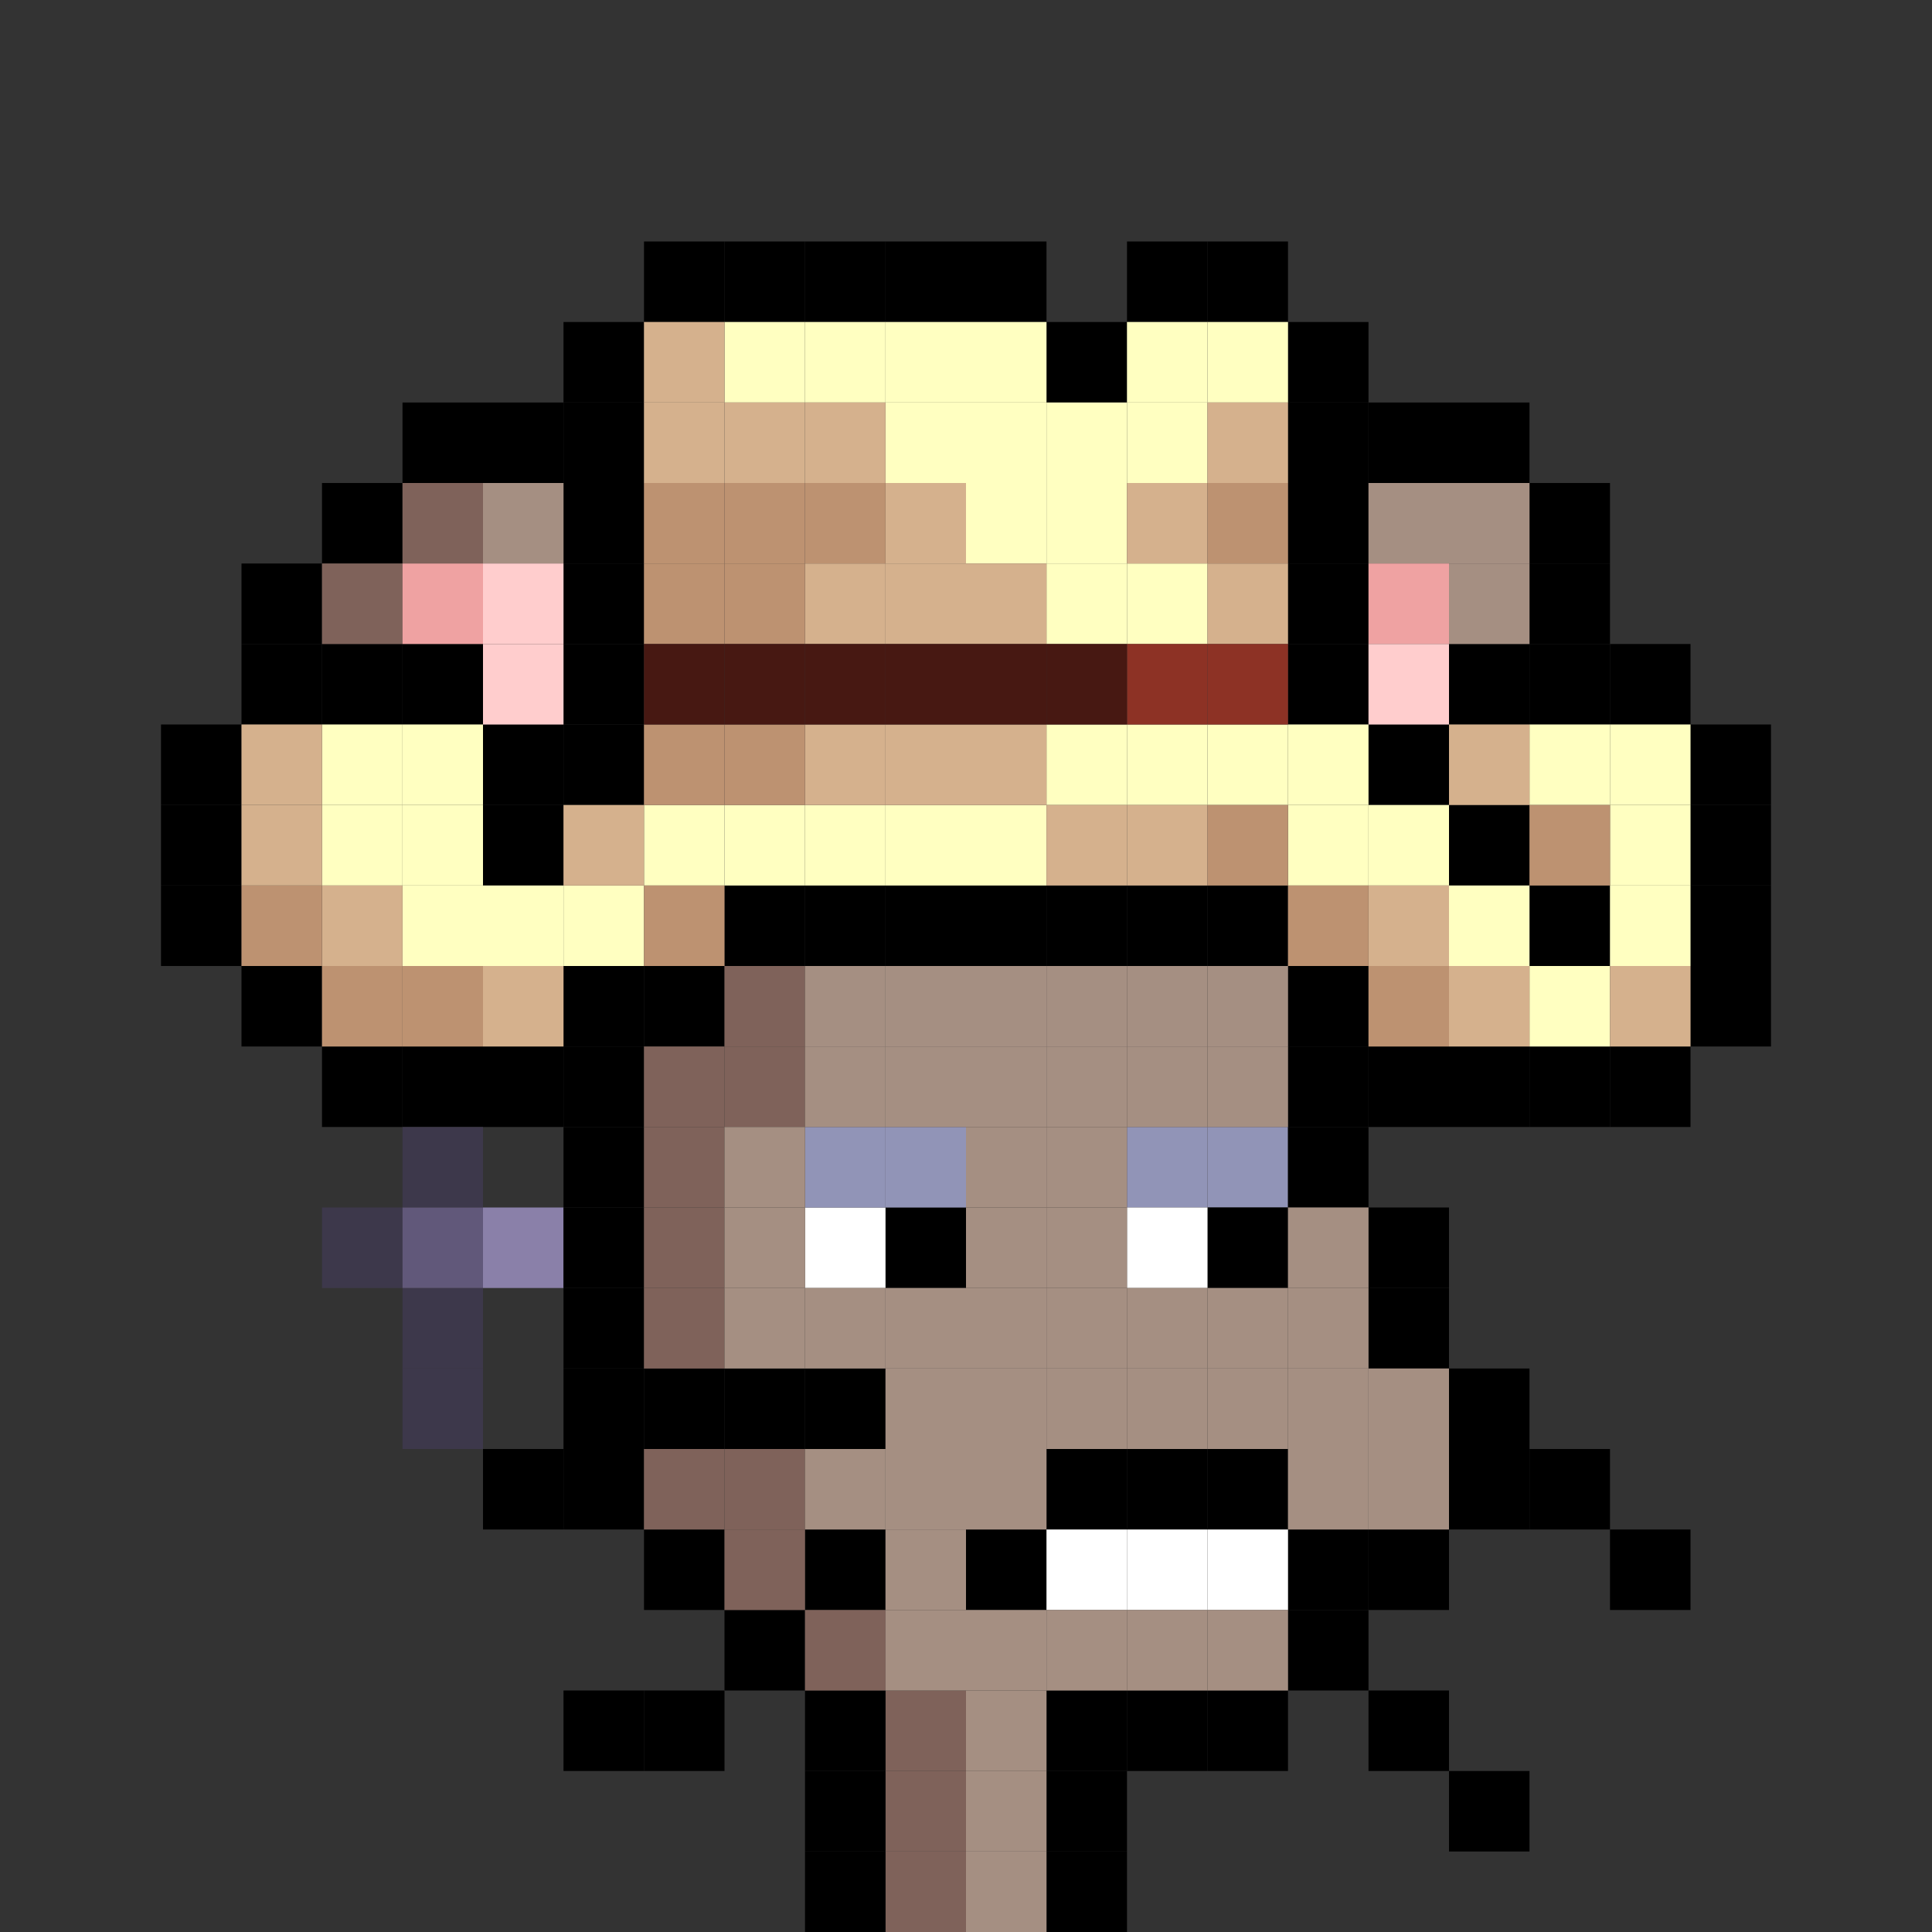 <svg id="mouse-svg" xmlns="http://www.w3.org/2000/svg" preserveAspectRatio="xMinYMin meet" viewBox="0 0 480 480" style="shape-rendering: crispedges;"><rect x="0" y="0" width="480" height="480" fill="#333333" stroke="none"/> <rect class="bc00" x="320" y="240" style="width: 20px; height: 20px; fill: #000000;"/><rect class="bc00" x="340" y="260" style="width: 20px; height: 20px; fill: #000000;"/><rect class="bc00" x="360" y="260" style="width: 20px; height: 20px; fill: #000000;"/><rect class="bc00" x="380" y="260" style="width: 20px; height: 20px; fill: #000000;"/><rect class="bc00" x="400" y="260" style="width: 20px; height: 20px; fill: #000000;"/><rect class="bc00" x="420" y="240" style="width: 20px; height: 20px; fill: #000000;"/><rect class="bc00" x="420" y="220" style="width: 20px; height: 20px; fill: #000000;"/><rect class="bc00" x="420" y="200" style="width: 20px; height: 20px; fill: #000000;"/><rect class="bc00" x="420" y="180" style="width: 20px; height: 20px; fill: #000000;"/><rect class="bc00" x="400" y="160" style="width: 20px; height: 20px; fill: #000000;"/><rect class="bc00" x="380" y="160" style="width: 20px; height: 20px; fill: #000000;"/><rect class="bc00" x="360" y="160" style="width: 20px; height: 20px; fill: #000000;"/><rect class="bc00" x="320" y="100" style="width: 20px; height: 20px; fill: #000000;"/><rect class="bc00" x="320" y="80" style="width: 20px; height: 20px; fill: #000000;"/><rect class="bc00" x="320" y="120" style="width: 20px; height: 20px; fill: #000000;"/><rect class="bc00" x="320" y="140" style="width: 20px; height: 20px; fill: #000000;"/><rect class="bc00" x="320" y="160" style="width: 20px; height: 20px; fill: #000000;"/><rect class="bc00" x="340" y="180" style="width: 20px; height: 20px; fill: #000000;"/><rect class="bc00" x="360" y="200" style="width: 20px; height: 20px; fill: #000000;"/><rect class="bc00" x="380" y="220" style="width: 20px; height: 20px; fill: #000000;"/><rect class="bc00" x="300" y="60" style="width: 20px; height: 20px; fill: #000000;"/><rect class="bc00" x="280" y="60" style="width: 20px; height: 20px; fill: #000000;"/><rect class="bc00" x="260" y="80" style="width: 20px; height: 20px; fill: #000000;"/><rect class="bc00" x="240" y="60" style="width: 20px; height: 20px; fill: #000000;"/><rect class="bc00" x="220" y="60" style="width: 20px; height: 20px; fill: #000000;"/><rect class="bc00" x="200" y="60" style="width: 20px; height: 20px; fill: #000000;"/><rect class="bc00" x="180" y="60" style="width: 20px; height: 20px; fill: #000000;"/><rect class="bc00" x="160" y="60" style="width: 20px; height: 20px; fill: #000000;"/><rect class="bc00" x="140" y="80" style="width: 20px; height: 20px; fill: #000000;"/><rect class="bc00" x="140" y="100" style="width: 20px; height: 20px; fill: #000000;"/><rect class="bc00" x="140" y="120" style="width: 20px; height: 20px; fill: #000000;"/><rect class="bc00" x="140" y="140" style="width: 20px; height: 20px; fill: #000000;"/><rect class="bc00" x="140" y="160" style="width: 20px; height: 20px; fill: #000000;"/><rect class="bc00" x="300" y="220" style="width: 20px; height: 20px; fill: #000000;"/><rect class="bc00" x="280" y="220" style="width: 20px; height: 20px; fill: #000000;"/><rect class="bc00" x="260" y="220" style="width: 20px; height: 20px; fill: #000000;"/><rect class="bc00" x="240" y="220" style="width: 20px; height: 20px; fill: #000000;"/><rect class="bc00" x="220" y="220" style="width: 20px; height: 20px; fill: #000000;"/><rect class="bc00" x="200" y="220" style="width: 20px; height: 20px; fill: #000000;"/><rect class="bc00" x="180" y="220" style="width: 20px; height: 20px; fill: #000000;"/><rect class="bc00" x="160" y="240" style="width: 20px; height: 20px; fill: #000000;"/><rect class="bc00" x="140" y="240" style="width: 20px; height: 20px; fill: #000000;"/><rect class="bc00" x="120" y="260" style="width: 20px; height: 20px; fill: #000000;"/><rect class="bc00" x="100" y="260" style="width: 20px; height: 20px; fill: #000000;"/><rect class="bc00" x="80" y="260" style="width: 20px; height: 20px; fill: #000000;"/><rect class="bc00" x="60" y="240" style="width: 20px; height: 20px; fill: #000000;"/><rect class="bc00" x="40" y="220" style="width: 20px; height: 20px; fill: #000000;"/><rect class="bc00" x="40" y="200" style="width: 20px; height: 20px; fill: #000000;"/><rect class="bc00" x="40" y="180" style="width: 20px; height: 20px; fill: #000000;"/><rect class="bc00" x="60" y="160" style="width: 20px; height: 20px; fill: #000000;"/><rect class="bc00" x="80" y="160" style="width: 20px; height: 20px; fill: #000000;"/><rect class="bc00" x="100" y="160" style="width: 20px; height: 20px; fill: #000000;"/><rect class="bc00" x="120" y="180" style="width: 20px; height: 20px; fill: #000000;"/><rect class="bc00" x="120" y="200" style="width: 20px; height: 20px; fill: #000000;"/><rect class="bc00" x="140" y="180" style="width: 20px; height: 20px; fill: #000000;"/><rect class="bc58" x="300" y="80" style="width: 20px; height: 20px; fill: #FFFFC1;"/><rect class="bc58" x="280" y="80" style="width: 20px; height: 20px; fill: #FFFFC1;"/><rect class="bc58" x="280" y="100" style="width: 20px; height: 20px; fill: #FFFFC1;"/><rect class="bc58" x="260" y="100" style="width: 20px; height: 20px; fill: #FFFFC1;"/><rect class="bc58" x="260" y="120" style="width: 20px; height: 20px; fill: #FFFFC1;"/><rect class="bc58" x="260" y="140" style="width: 20px; height: 20px; fill: #FFFFC1;"/><rect class="bc58" x="280" y="140" style="width: 20px; height: 20px; fill: #FFFFC1;"/><rect class="bc58" x="240" y="120" style="width: 20px; height: 20px; fill: #FFFFC1;"/><rect class="bc58" x="240" y="80" style="width: 20px; height: 20px; fill: #FFFFC1;"/><rect class="bc58" x="220" y="80" style="width: 20px; height: 20px; fill: #FFFFC1;"/><rect class="bc58" x="200" y="80" style="width: 20px; height: 20px; fill: #FFFFC1;"/><rect class="bc58" x="180" y="80" style="width: 20px; height: 20px; fill: #FFFFC1;"/><rect class="bc58" x="240" y="100" style="width: 20px; height: 20px; fill: #FFFFC1;"/><rect class="bc58" x="220" y="100" style="width: 20px; height: 20px; fill: #FFFFC1;"/><rect class="bc58" x="380" y="180" style="width: 20px; height: 20px; fill: #FFFFC1;"/><rect class="bc58" x="400" y="180" style="width: 20px; height: 20px; fill: #FFFFC1;"/><rect class="bc58" x="400" y="200" style="width: 20px; height: 20px; fill: #FFFFC1;"/><rect class="bc58" x="400" y="220" style="width: 20px; height: 20px; fill: #FFFFC1;"/><rect class="bc58" x="80" y="180" style="width: 20px; height: 20px; fill: #FFFFC1;"/><rect class="bc58" x="80" y="200" style="width: 20px; height: 20px; fill: #FFFFC1;"/><rect class="bc58" x="100" y="200" style="width: 20px; height: 20px; fill: #FFFFC1;"/><rect class="bc58" x="100" y="180" style="width: 20px; height: 20px; fill: #FFFFC1;"/><rect class="bc58" x="100" y="220" style="width: 20px; height: 20px; fill: #FFFFC1;"/><rect class="bc58" x="120" y="220" style="width: 20px; height: 20px; fill: #FFFFC1;"/><rect class="bc58" x="140" y="220" style="width: 20px; height: 20px; fill: #FFFFC1;"/><rect class="bc58" x="320" y="180" style="width: 20px; height: 20px; fill: #FFFFC1;"/><rect class="bc58" x="320" y="200" style="width: 20px; height: 20px; fill: #FFFFC1;"/><rect class="bc58" x="340" y="200" style="width: 20px; height: 20px; fill: #FFFFC1;"/><rect class="bc58" x="360" y="220" style="width: 20px; height: 20px; fill: #FFFFC1;"/><rect class="bc58" x="380" y="240" style="width: 20px; height: 20px; fill: #FFFFC1;"/><rect class="bc58" x="300" y="180" style="width: 20px; height: 20px; fill: #FFFFC1;"/><rect class="bc58" x="280" y="180" style="width: 20px; height: 20px; fill: #FFFFC1;"/><rect class="bc58" x="260" y="180" style="width: 20px; height: 20px; fill: #FFFFC1;"/><rect class="bc58" x="240" y="200" style="width: 20px; height: 20px; fill: #FFFFC1;"/><rect class="bc58" x="220" y="200" style="width: 20px; height: 20px; fill: #FFFFC1;"/><rect class="bc58" x="200" y="200" style="width: 20px; height: 20px; fill: #FFFFC1;"/><rect class="bc58" x="180" y="200" style="width: 20px; height: 20px; fill: #FFFFC1;"/><rect class="bc58" x="160" y="200" style="width: 20px; height: 20px; fill: #FFFFC1;"/><rect class="bc57" x="60" y="200" style="width: 20px; height: 20px; fill: #D5B18D;"/><rect class="bc57" x="60" y="180" style="width: 20px; height: 20px; fill: #D5B18D;"/><rect class="bc57" x="160" y="80" style="width: 20px; height: 20px; fill: #D5B18D;"/><rect class="bc57" x="160" y="100" style="width: 20px; height: 20px; fill: #D5B18D;"/><rect class="bc57" x="180" y="100" style="width: 20px; height: 20px; fill: #D5B18D;"/><rect class="bc57" x="200" y="100" style="width: 20px; height: 20px; fill: #D5B18D;"/><rect class="bc57" x="220" y="120" style="width: 20px; height: 20px; fill: #D5B18D;"/><rect class="bc57" x="220" y="140" style="width: 20px; height: 20px; fill: #D5B18D;"/><rect class="bc57" x="200" y="140" style="width: 20px; height: 20px; fill: #D5B18D;"/><rect class="bc57" x="240" y="140" style="width: 20px; height: 20px; fill: #D5B18D;"/><rect class="bc57" x="300" y="100" style="width: 20px; height: 20px; fill: #D5B18D;"/><rect class="bc57" x="280" y="120" style="width: 20px; height: 20px; fill: #D5B18D;"/><rect class="bc57" x="300" y="140" style="width: 20px; height: 20px; fill: #D5B18D;"/><rect class="bc57" x="360" y="180" style="width: 20px; height: 20px; fill: #D5B18D;"/><rect class="bc57" x="400" y="240" style="width: 20px; height: 20px; fill: #D5B18D;"/><rect class="bc57" x="360" y="240" style="width: 20px; height: 20px; fill: #D5B18D;"/><rect class="bc57" x="340" y="220" style="width: 20px; height: 20px; fill: #D5B18D;"/><rect class="bc57" x="280" y="200" style="width: 20px; height: 20px; fill: #D5B18D;"/><rect class="bc57" x="260" y="200" style="width: 20px; height: 20px; fill: #D5B18D;"/><rect class="bc57" x="240" y="180" style="width: 20px; height: 20px; fill: #D5B18D;"/><rect class="bc57" x="220" y="180" style="width: 20px; height: 20px; fill: #D5B18D;"/><rect class="bc57" x="200" y="180" style="width: 20px; height: 20px; fill: #D5B18D;"/><rect class="bc57" x="140" y="200" style="width: 20px; height: 20px; fill: #D5B18D;"/><rect class="bc57" x="120" y="240" style="width: 20px; height: 20px; fill: #D5B18D;"/><rect class="bc57" x="80" y="220" style="width: 20px; height: 20px; fill: #D5B18D;"/><rect class="bc56" x="60" y="220" style="width: 20px; height: 20px; fill: #BD9271;"/><rect class="bc56" x="80" y="240" style="width: 20px; height: 20px; fill: #BD9271;"/><rect class="bc56" x="100" y="240" style="width: 20px; height: 20px; fill: #BD9271;"/><rect class="bc56" x="160" y="220" style="width: 20px; height: 20px; fill: #BD9271;"/><rect class="bc56" x="300" y="200" style="width: 20px; height: 20px; fill: #BD9271;"/><rect class="bc56" x="320" y="220" style="width: 20px; height: 20px; fill: #BD9271;"/><rect class="bc56" x="340" y="240" style="width: 20px; height: 20px; fill: #BD9271;"/><rect class="bc56" x="380" y="200" style="width: 20px; height: 20px; fill: #BD9271;"/><rect class="bc56" x="300" y="120" style="width: 20px; height: 20px; fill: #BD9271;"/><rect class="bc56" x="200" y="120" style="width: 20px; height: 20px; fill: #BD9271;"/><rect class="bc56" x="180" y="120" style="width: 20px; height: 20px; fill: #BD9271;"/><rect class="bc56" x="160" y="120" style="width: 20px; height: 20px; fill: #BD9271;"/><rect class="bc56" x="160" y="140" style="width: 20px; height: 20px; fill: #BD9271;"/><rect class="bc56" x="180" y="140" style="width: 20px; height: 20px; fill: #BD9271;"/><rect class="bc56" x="180" y="180" style="width: 20px; height: 20px; fill: #BD9271;"/><rect class="bc56" x="160" y="180" style="width: 20px; height: 20px; fill: #BD9271;"/><rect class="bc55" x="300" y="160" style="width: 20px; height: 20px; fill: #8D3225;"/><rect class="bc55" x="280" y="160" style="width: 20px; height: 20px; fill: #8D3225;"/><rect class="bc54" x="260" y="160" style="width: 20px; height: 20px; fill: #471812;"/><rect class="bc54" x="240" y="160" style="width: 20px; height: 20px; fill: #471812;"/><rect class="bc54" x="220" y="160" style="width: 20px; height: 20px; fill: #471812;"/><rect class="bc54" x="200" y="160" style="width: 20px; height: 20px; fill: #471812;"/><rect class="bc54" x="180" y="160" style="width: 20px; height: 20px; fill: #471812;"/><rect class="bc54" x="160" y="160" style="width: 20px; height: 20px; fill: #471812;"/><rect class="bc00" x="140" y="420" style="width: 20px; height: 20px; fill: #000000;"/><rect class="bc00" x="160" y="420" style="width: 20px; height: 20px; fill: #000000;"/><rect class="bc00" x="180" y="400" style="width: 20px; height: 20px; fill: #000000;"/><rect class="bc00" x="200" y="380" style="width: 20px; height: 20px; fill: #000000;"/><rect class="bc00" x="200" y="340" style="width: 20px; height: 20px; fill: #000000;"/><rect class="bc00" x="180" y="340" style="width: 20px; height: 20px; fill: #000000;"/><rect class="bc00" x="160" y="340" style="width: 20px; height: 20px; fill: #000000;"/><rect class="bc00" x="140" y="360" style="width: 20px; height: 20px; fill: #000000;"/><rect class="bc00" x="120" y="360" style="width: 20px; height: 20px; fill: #000000;"/><rect class="bc00" x="340" y="420" style="width: 20px; height: 20px; fill: #000000;"/><rect class="bc00" x="320" y="400" style="width: 20px; height: 20px; fill: #000000;"/><rect class="bc00" x="360" y="440" style="width: 20px; height: 20px; fill: #000000;"/><rect class="bc00" x="400" y="380" style="width: 20px; height: 20px; fill: #000000;"/><rect class="bc00" x="380" y="360" style="width: 20px; height: 20px; fill: #000000;"/><rect class="bc00" x="140" y="340" style="width: 20px; height: 20px; fill: #000000;"/><rect class="bc32" x="100" y="320" style="width: 20px; height: 20px; fill: #3D384B;"/><rect class="bc32" x="100" y="340" style="width: 20px; height: 20px; fill: #3D384B;"/><rect class="bc32" x="80" y="300" style="width: 20px; height: 20px; fill: #3D384B;"/><rect class="bc32" x="100" y="280" style="width: 20px; height: 20px; fill: #3D384B;"/><rect class="bc31" x="100" y="300" style="width: 20px; height: 20px; fill: #61587A;"/><rect class="bc30" x="120" y="300" style="width: 20px; height: 20px; fill: #8A80A9;"/><rect class="bc00" x="220" y="300" style="width: 20px; height: 20px; fill: #000000;"/><rect class="bc18" x="200" y="300" style="width: 20px; height: 20px; fill: #ffffff;"/><rect class="bc02" x="220" y="280" style="width: 20px; height: 20px; fill: #9194B7;"/><rect class="bc02" x="200" y="280" style="width: 20px; height: 20px; fill: #9194B7;"/><rect class="bc02" x="300" y="280" style="width: 20px; height: 20px; fill: #9194B7;"/><rect class="bc02" x="280" y="280" style="width: 20px; height: 20px; fill: #9194B7;"/><rect class="bc00" x="300" y="300" style="width: 20px; height: 20px; fill: #000000;"/><rect class="bc18" x="280" y="300" style="width: 20px; height: 20px; fill: #ffffff;"/><rect class="bc00" x="300" y="360" style="width: 20px; height: 20px; fill: #000000;"/><rect class="bc00" x="320" y="380" style="width: 20px; height: 20px; fill: #000000;"/><rect class="bc00" x="240" y="380" style="width: 20px; height: 20px; fill: #000000;"/><rect class="bc00" x="260" y="360" style="width: 20px; height: 20px; fill: #000000;"/><rect class="bc00" x="280" y="360" style="width: 20px; height: 20px; fill: #000000;"/><rect class="bc18" x="300" y="380" style="width: 20px; height: 20px; fill: #ffffff;"/><rect class="bc18" x="280" y="380" style="width: 20px; height: 20px; fill: #ffffff;"/><rect class="bc18" x="260" y="380" style="width: 20px; height: 20px; fill: #ffffff;"/><rect class="bc11" x="220" y="420" style="width: 20px; height: 20px; fill: #7F625A;"/><rect class="bc11" x="220" y="440" style="width: 20px; height: 20px; fill: #7F625A;"/><rect class="bc11" x="220" y="460" style="width: 20px; height: 20px; fill: #7F625A;"/><rect class="bc00" x="260" y="460" style="width: 20px; height: 20px; fill: #000000;"/><rect class="bc00" x="260" y="440" style="width: 20px; height: 20px; fill: #000000;"/><rect class="bc00" x="260" y="420" style="width: 20px; height: 20px; fill: #000000;"/><rect class="bc00" x="280" y="420" style="width: 20px; height: 20px; fill: #000000;"/><rect class="bc00" x="300" y="420" style="width: 20px; height: 20px; fill: #000000;"/><rect class="bc00" x="340" y="380" style="width: 20px; height: 20px; fill: #000000;"/><rect class="bc00" x="360" y="360" style="width: 20px; height: 20px; fill: #000000;"/><rect class="bc00" x="360" y="340" style="width: 20px; height: 20px; fill: #000000;"/><rect class="bc00" x="340" y="320" style="width: 20px; height: 20px; fill: #000000;"/><rect class="bc00" x="340" y="300" style="width: 20px; height: 20px; fill: #000000;"/><rect class="bc00" x="320" y="280" style="width: 20px; height: 20px; fill: #000000;"/><rect class="bc00" x="320" y="260" style="width: 20px; height: 20px; fill: #000000;"/><rect class="bc00" x="380" y="120" style="width: 20px; height: 20px; fill: #000000;"/><rect class="bc00" x="380" y="140" style="width: 20px; height: 20px; fill: #000000;"/><rect class="bc00" x="360" y="100" style="width: 20px; height: 20px; fill: #000000;"/><rect class="bc00" x="340" y="100" style="width: 20px; height: 20px; fill: #000000;"/><rect class="bc00" x="120" y="100" style="width: 20px; height: 20px; fill: #000000;"/><rect class="bc00" x="100" y="100" style="width: 20px; height: 20px; fill: #000000;"/><rect class="bc00" x="80" y="120" style="width: 20px; height: 20px; fill: #000000;"/><rect class="bc00" x="60" y="140" style="width: 20px; height: 20px; fill: #000000;"/><rect class="bc00" x="140" y="260" style="width: 20px; height: 20px; fill: #000000;"/><rect class="bc00" x="140" y="280" style="width: 20px; height: 20px; fill: #000000;"/><rect class="bc00" x="140" y="300" style="width: 20px; height: 20px; fill: #000000;"/><rect class="bc00" x="140" y="320" style="width: 20px; height: 20px; fill: #000000;"/><rect class="bc00" x="160" y="380" style="width: 20px; height: 20px; fill: #000000;"/><rect class="bc00" x="200" y="420" style="width: 20px; height: 20px; fill: #000000;"/><rect class="bc00" x="200" y="440" style="width: 20px; height: 20px; fill: #000000;"/><rect class="bc00" x="200" y="460" style="width: 20px; height: 20px; fill: #000000;"/><rect class="bc11" x="200" y="400" style="width: 20px; height: 20px; fill: #7F625A;"/><rect class="bc11" x="180" y="380" style="width: 20px; height: 20px; fill: #7F625A;"/><rect class="bc11" x="180" y="360" style="width: 20px; height: 20px; fill: #7F625A;"/><rect class="bc11" x="160" y="360" style="width: 20px; height: 20px; fill: #7F625A;"/><rect class="bc11" x="160" y="320" style="width: 20px; height: 20px; fill: #7F625A;"/><rect class="bc11" x="160" y="300" style="width: 20px; height: 20px; fill: #7F625A;"/><rect class="bc11" x="160" y="280" style="width: 20px; height: 20px; fill: #7F625A;"/><rect class="bc11" x="160" y="260" style="width: 20px; height: 20px; fill: #7F625A;"/><rect class="bc11" x="180" y="260" style="width: 20px; height: 20px; fill: #7F625A;"/><rect class="bc11" x="180" y="240" style="width: 20px; height: 20px; fill: #7F625A;"/><rect class="bc11" x="100" y="120" style="width: 20px; height: 20px; fill: #7F625A;"/><rect class="bc11" x="80" y="140" style="width: 20px; height: 20px; fill: #7F625A;"/><rect class="bc10" x="120" y="120" style="width: 20px; height: 20px; fill: #A58F82;"/><rect class="bc10" x="340" y="120" style="width: 20px; height: 20px; fill: #A58F82;"/><rect class="bc10" x="360" y="120" style="width: 20px; height: 20px; fill: #A58F82;"/><rect class="bc10" x="360" y="140" style="width: 20px; height: 20px; fill: #A58F82;"/><rect class="bc10" x="220" y="240" style="width: 20px; height: 20px; fill: #A58F82;"/><rect class="bc10" x="200" y="240" style="width: 20px; height: 20px; fill: #A58F82;"/><rect class="bc10" x="240" y="240" style="width: 20px; height: 20px; fill: #A58F82;"/><rect class="bc10" x="260" y="240" style="width: 20px; height: 20px; fill: #A58F82;"/><rect class="bc10" x="280" y="240" style="width: 20px; height: 20px; fill: #A58F82;"/><rect class="bc10" x="300" y="240" style="width: 20px; height: 20px; fill: #A58F82;"/><rect class="bc10" x="300" y="260" style="width: 20px; height: 20px; fill: #A58F82;"/><rect class="bc10" x="280" y="260" style="width: 20px; height: 20px; fill: #A58F82;"/><rect class="bc10" x="260" y="260" style="width: 20px; height: 20px; fill: #A58F82;"/><rect class="bc10" x="240" y="260" style="width: 20px; height: 20px; fill: #A58F82;"/><rect class="bc10" x="220" y="260" style="width: 20px; height: 20px; fill: #A58F82;"/><rect class="bc10" x="200" y="260" style="width: 20px; height: 20px; fill: #A58F82;"/><rect class="bc10" x="180" y="280" style="width: 20px; height: 20px; fill: #A58F82;"/><rect class="bc10" x="180" y="300" style="width: 20px; height: 20px; fill: #A58F82;"/><rect class="bc10" x="180" y="320" style="width: 20px; height: 20px; fill: #A58F82;"/><rect class="bc10" x="200" y="320" style="width: 20px; height: 20px; fill: #A58F82;"/><rect class="bc10" x="220" y="320" style="width: 20px; height: 20px; fill: #A58F82;"/><rect class="bc10" x="240" y="320" style="width: 20px; height: 20px; fill: #A58F82;"/><rect class="bc10" x="240" y="300" style="width: 20px; height: 20px; fill: #A58F82;"/><rect class="bc10" x="240" y="280" style="width: 20px; height: 20px; fill: #A58F82;"/><rect class="bc10" x="260" y="280" style="width: 20px; height: 20px; fill: #A58F82;"/><rect class="bc10" x="260" y="300" style="width: 20px; height: 20px; fill: #A58F82;"/><rect class="bc10" x="320" y="300" style="width: 20px; height: 20px; fill: #A58F82;"/><rect class="bc10" x="320" y="320" style="width: 20px; height: 20px; fill: #A58F82;"/><rect class="bc10" x="300" y="320" style="width: 20px; height: 20px; fill: #A58F82;"/><rect class="bc10" x="280" y="320" style="width: 20px; height: 20px; fill: #A58F82;"/><rect class="bc10" x="260" y="320" style="width: 20px; height: 20px; fill: #A58F82;"/><rect class="bc10" x="220" y="340" style="width: 20px; height: 20px; fill: #A58F82;"/><rect class="bc10" x="240" y="340" style="width: 20px; height: 20px; fill: #A58F82;"/><rect class="bc10" x="260" y="340" style="width: 20px; height: 20px; fill: #A58F82;"/><rect class="bc10" x="280" y="340" style="width: 20px; height: 20px; fill: #A58F82;"/><rect class="bc10" x="300" y="340" style="width: 20px; height: 20px; fill: #A58F82;"/><rect class="bc10" x="320" y="340" style="width: 20px; height: 20px; fill: #A58F82;"/><rect class="bc10" x="340" y="340" style="width: 20px; height: 20px; fill: #A58F82;"/><rect class="bc10" x="340" y="360" style="width: 20px; height: 20px; fill: #A58F82;"/><rect class="bc10" x="320" y="360" style="width: 20px; height: 20px; fill: #A58F82;"/><rect class="bc10" x="240" y="360" style="width: 20px; height: 20px; fill: #A58F82;"/><rect class="bc10" x="220" y="360" style="width: 20px; height: 20px; fill: #A58F82;"/><rect class="bc10" x="200" y="360" style="width: 20px; height: 20px; fill: #A58F82;"/><rect class="bc10" x="220" y="380" style="width: 20px; height: 20px; fill: #A58F82;"/><rect class="bc10" x="300" y="400" style="width: 20px; height: 20px; fill: #A58F82;"/><rect class="bc10" x="280" y="400" style="width: 20px; height: 20px; fill: #A58F82;"/><rect class="bc10" x="260" y="400" style="width: 20px; height: 20px; fill: #A58F82;"/><rect class="bc10" x="240" y="400" style="width: 20px; height: 20px; fill: #A58F82;"/><rect class="bc10" x="220" y="400" style="width: 20px; height: 20px; fill: #A58F82;"/><rect class="bc10" x="240" y="420" style="width: 20px; height: 20px; fill: #A58F82;"/><rect class="bc10" x="240" y="440" style="width: 20px; height: 20px; fill: #A58F82;"/><rect class="bc10" x="240" y="460" style="width: 20px; height: 20px; fill: #A58F82;"/><rect class="bc03" x="100" y="140" style="width: 20px; height: 20px; fill: #EFA2A2;"/><rect class="bc03" x="340" y="140" style="width: 20px; height: 20px; fill: #EFA2A2;"/><rect class="bc04" x="120" y="140" style="width: 20px; height: 20px; fill: #FFCDCD;"/><rect class="bc04" x="120" y="160" style="width: 20px; height: 20px; fill: #FFCDCD;"/><rect class="bc04" x="340" y="160" style="width: 20px; height: 20px; fill: #FFCDCD;"/></svg>